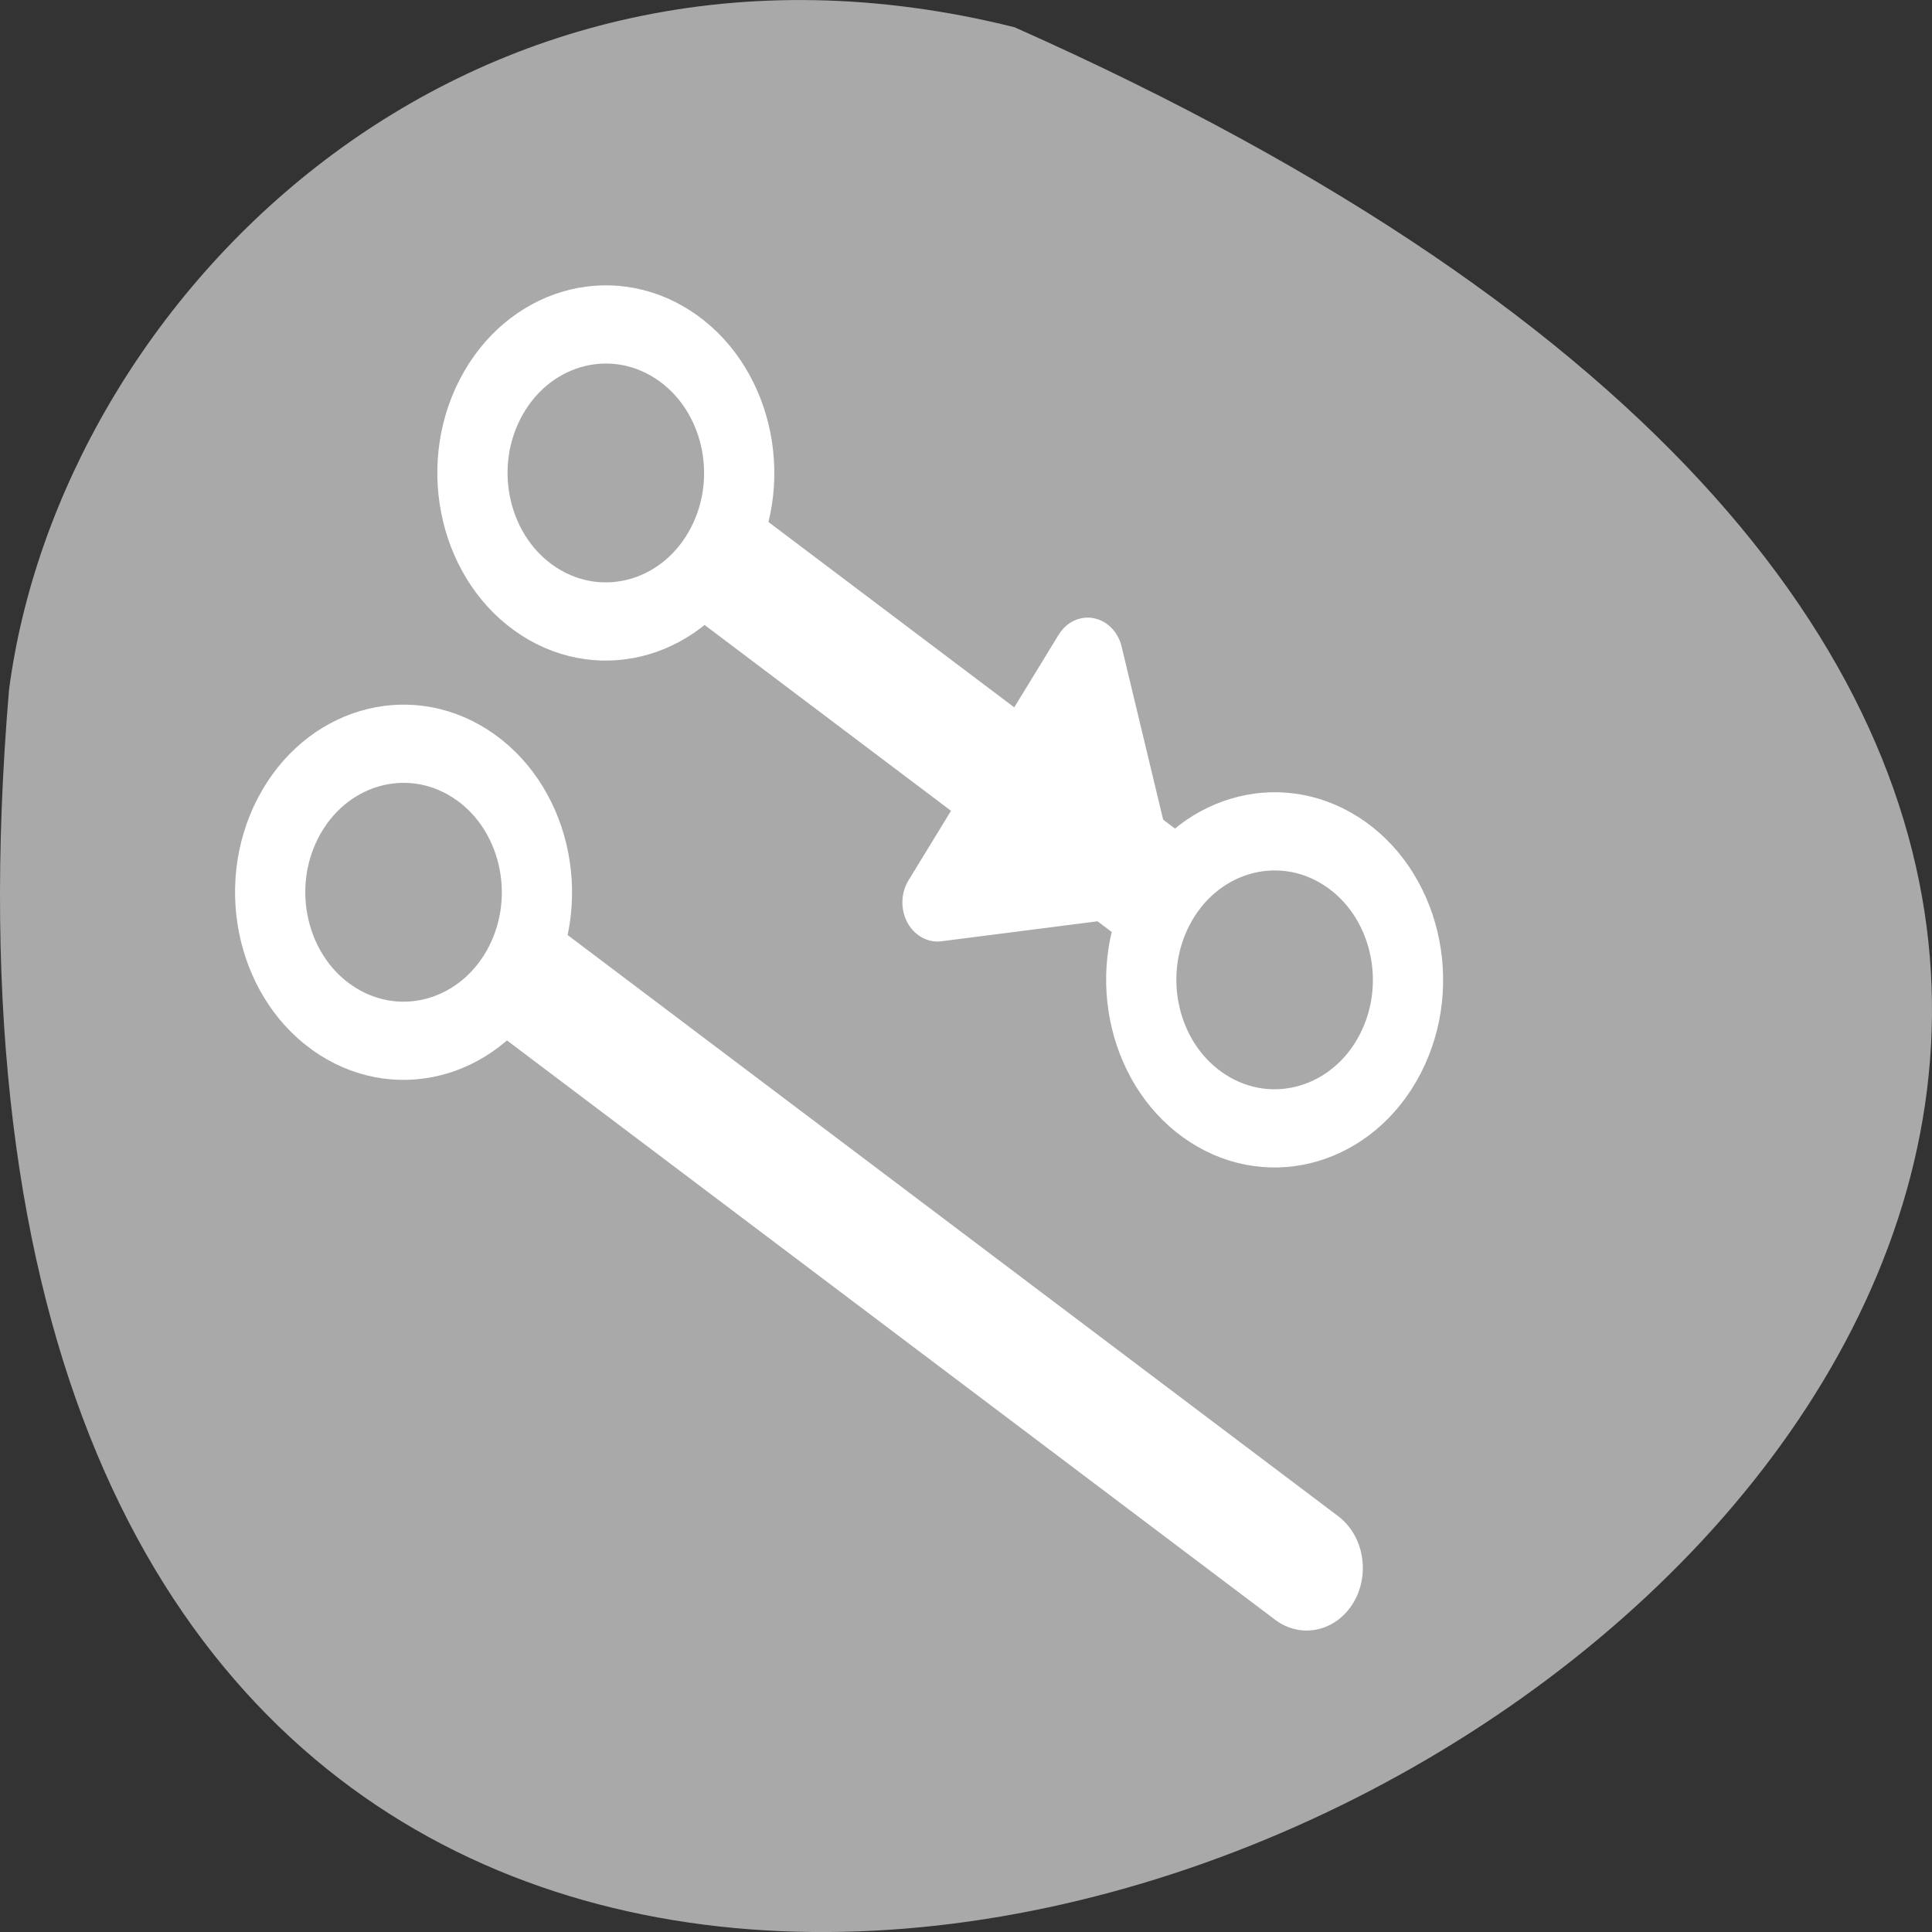 <svg xmlns="http://www.w3.org/2000/svg" viewBox="0 0 256 256"><rect x="0" y="0" width="256" height="256" fill="#333333" stroke="none"/><path d="m 134.43 3.61 c 347.01 154.26 -162.11 431.5 -133.24 87.84 c 6.753 -51.745 60.23 -106.08 133.24 -87.84 z" style="fill:#a9a9a9;color:#000"/><g transform="matrix(2.978 0 0 3.316 21.84 27.446)" style="fill:#fff;stroke:#fff;stroke-linecap:round;stroke-linejoin:round"><g style="fill:#fff;stroke-width:5"><path d="m 5.625 20.08 l 44.18 29.923" transform="translate(1 4.375)"/><path d="m 17.577 9.316 l 33.686 22.814"/></g><g style="color:#000;stroke-width:3.125"><g style="fill:#a9a9a9;display:block"><path d="m 24.762 13.59 c -1.638 2.837 -5.27 3.81 -8.107 2.172 -2.837 -1.638 -3.81 -5.27 -2.172 -8.107 1.638 -2.837 5.27 -3.81 8.107 -2.172 2.837 1.638 3.81 5.27 2.172 8.107 z"/><path d="m 59.52 37.845 c -1.638 2.837 -5.27 3.81 -8.107 2.172 -2.837 -1.638 -3.81 -5.27 -2.172 -8.107 1.638 -2.837 5.27 -3.81 8.107 -2.172 2.837 1.638 3.81 5.27 2.172 8.107 z" transform="translate(-5 -4)"/></g><path d="m 43.41 26.745 l -9.03 1.038 l 6.683 -9.818 l 2.346 8.78 z" style="fill:#fff"/><path d="m 15.762 30.345 c -1.638 2.837 -5.27 3.81 -8.107 2.172 c -2.837 -1.638 -3.81 -5.27 -2.172 -8.107 c 1.638 -2.837 5.27 -3.81 8.107 -2.172 2.837 1.638 3.81 5.27 2.172 8.107 z" style="fill:#a9a9a9;display:block"/></g></g></svg>